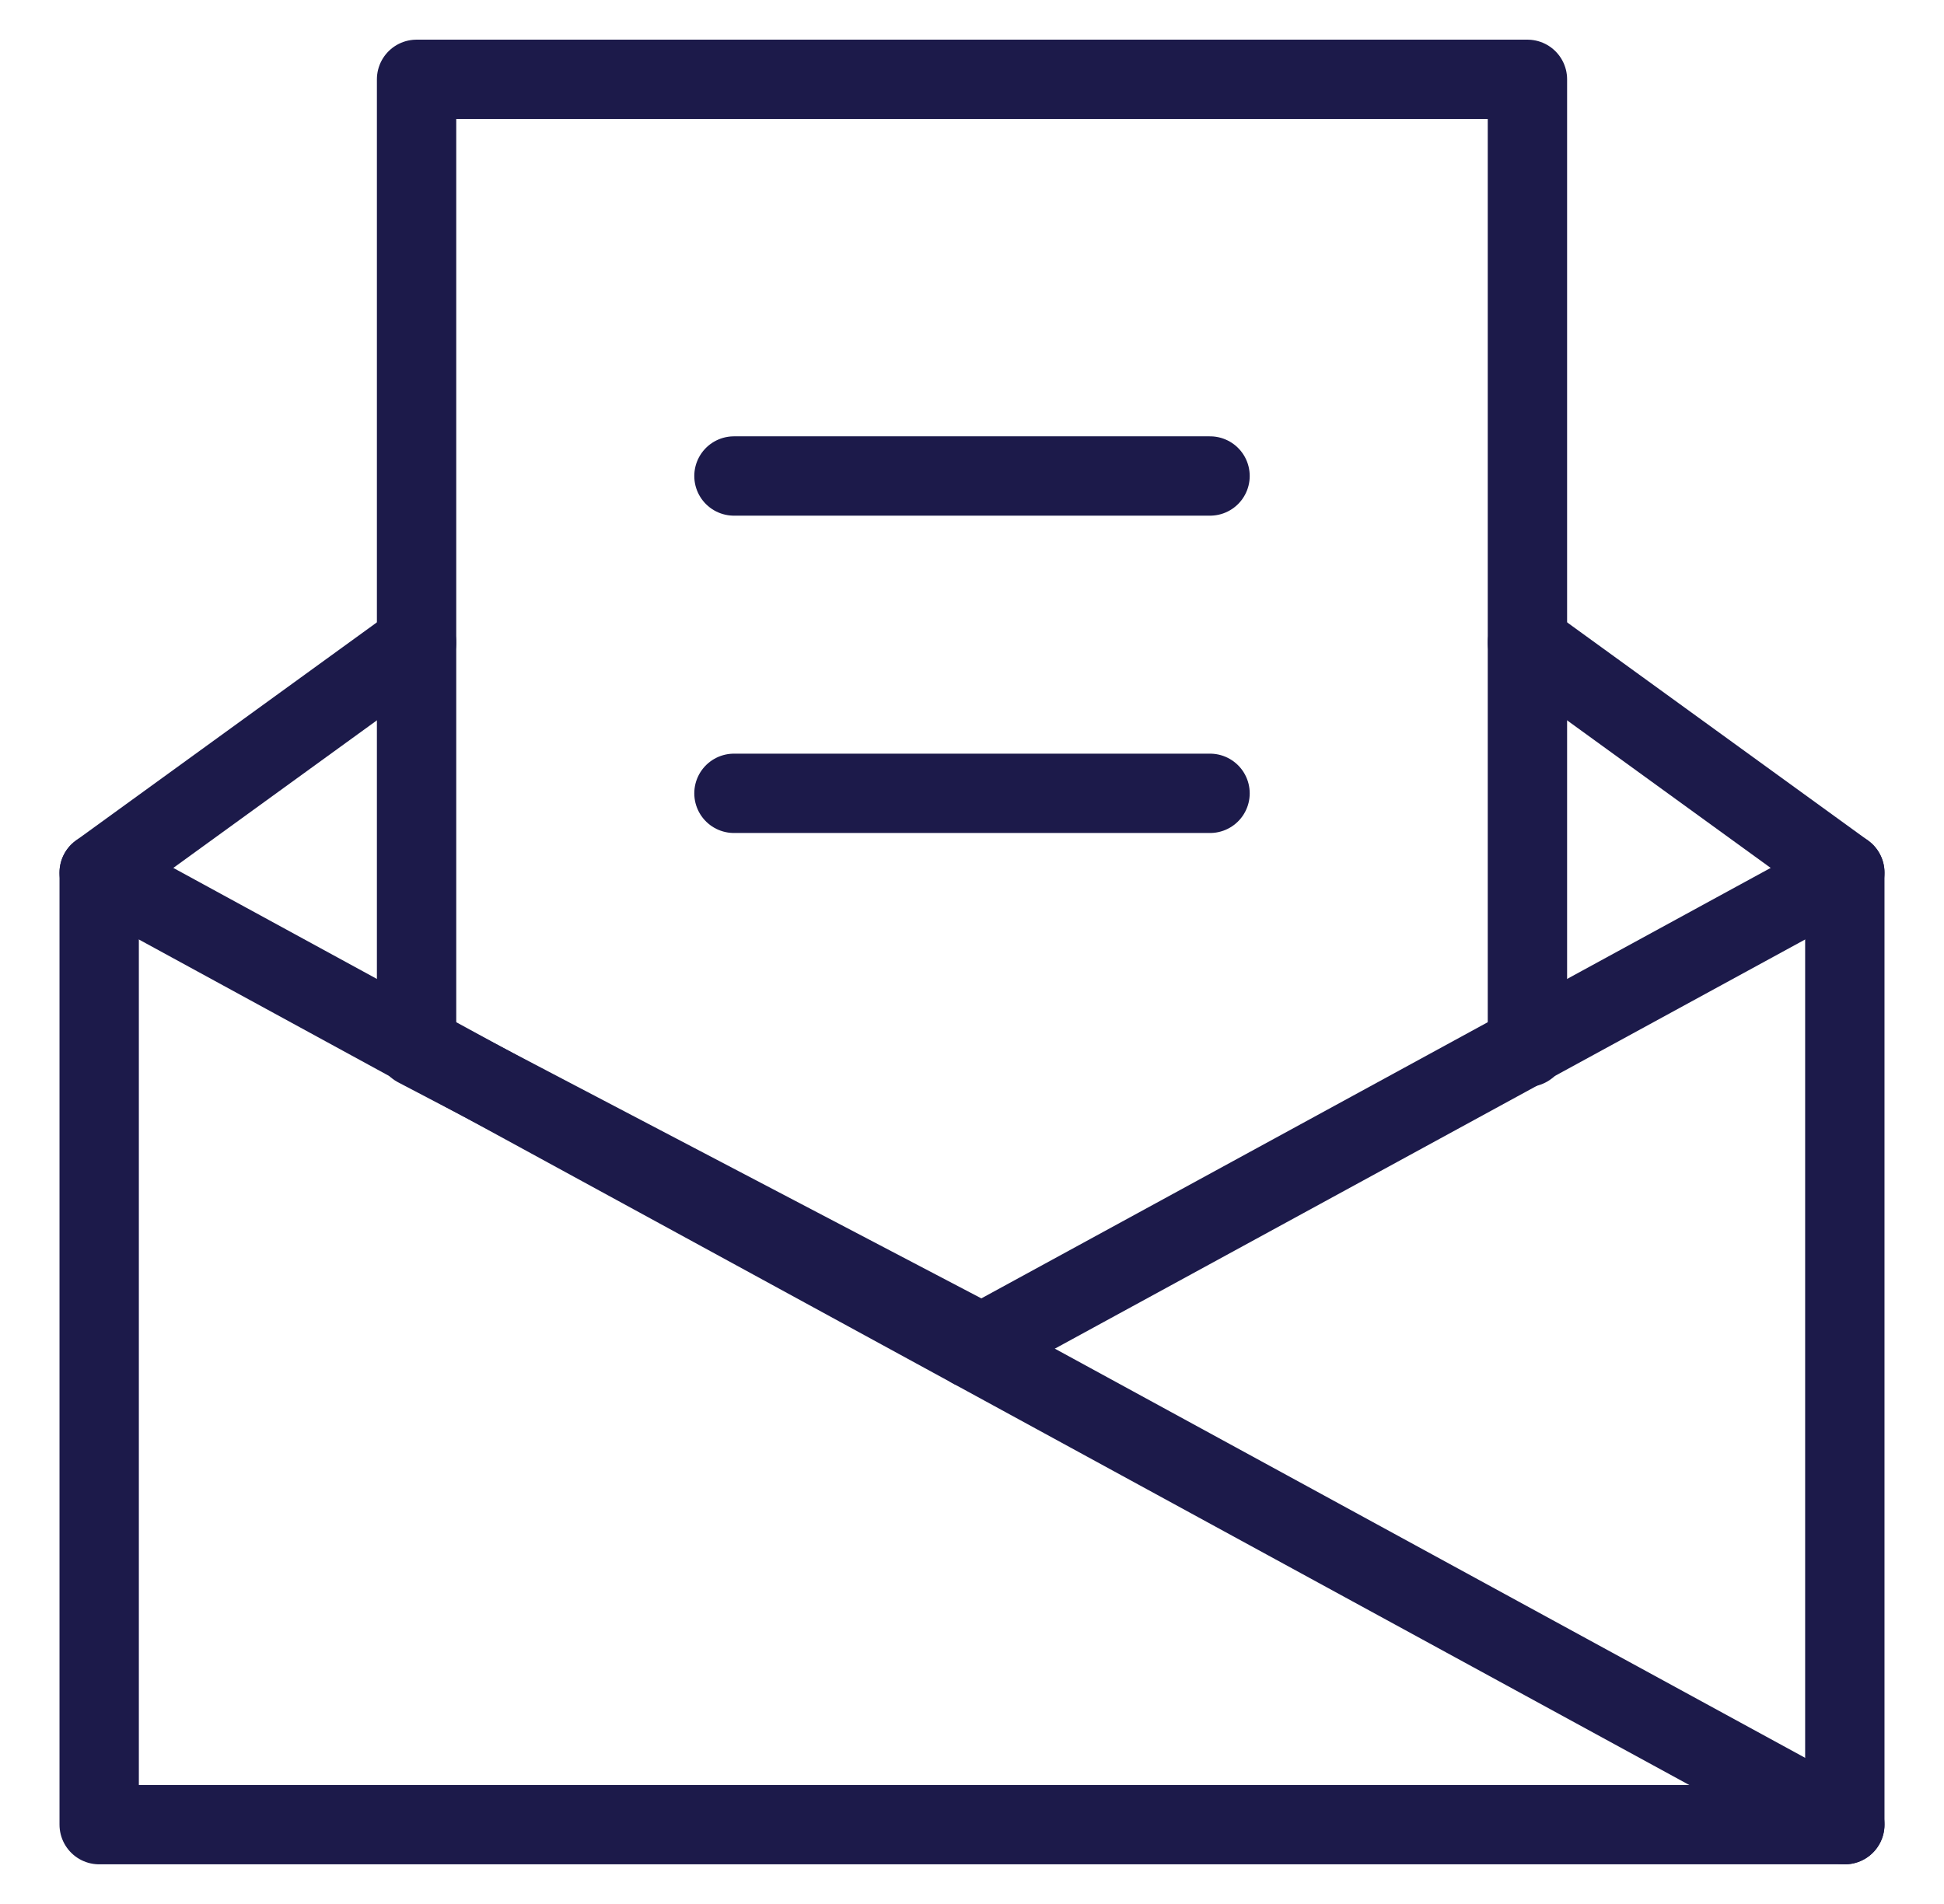 <svg width="49" height="48" viewBox="0 0 49 48" fill="none" xmlns="http://www.w3.org/2000/svg">
<path d="M10.5 16.2L2.5 22V46H46.5V22L38.5 16.2" stroke="#1C1A4A" stroke-width="2" stroke-miterlimit="10" stroke-linecap="round" stroke-linejoin="round"/>
<path d="M25 34L10.5 26.4L10.5 2H38.5V26.4" stroke="#1C1A4A" stroke-width="2" stroke-miterlimit="10" stroke-linecap="round" stroke-linejoin="round"/>
<path d="M2.5 22L46.5 46" stroke="#1C1A4A" stroke-width="2" stroke-miterlimit="10" stroke-linecap="round" stroke-linejoin="round"/>
<path d="M46.5 22L24.5 34" stroke="#1C1A4A" stroke-width="2" stroke-miterlimit="10" stroke-linecap="round" stroke-linejoin="round"/>
<path d="M18.5 12H30.5" stroke="#1C1A4A" stroke-width="2" stroke-miterlimit="10" stroke-linecap="round" stroke-linejoin="round"/>
<path d="M18.5 20H30.5" stroke="#1C1A4A" stroke-width="2" stroke-miterlimit="10" stroke-linecap="round" stroke-linejoin="round"/>
</svg>
